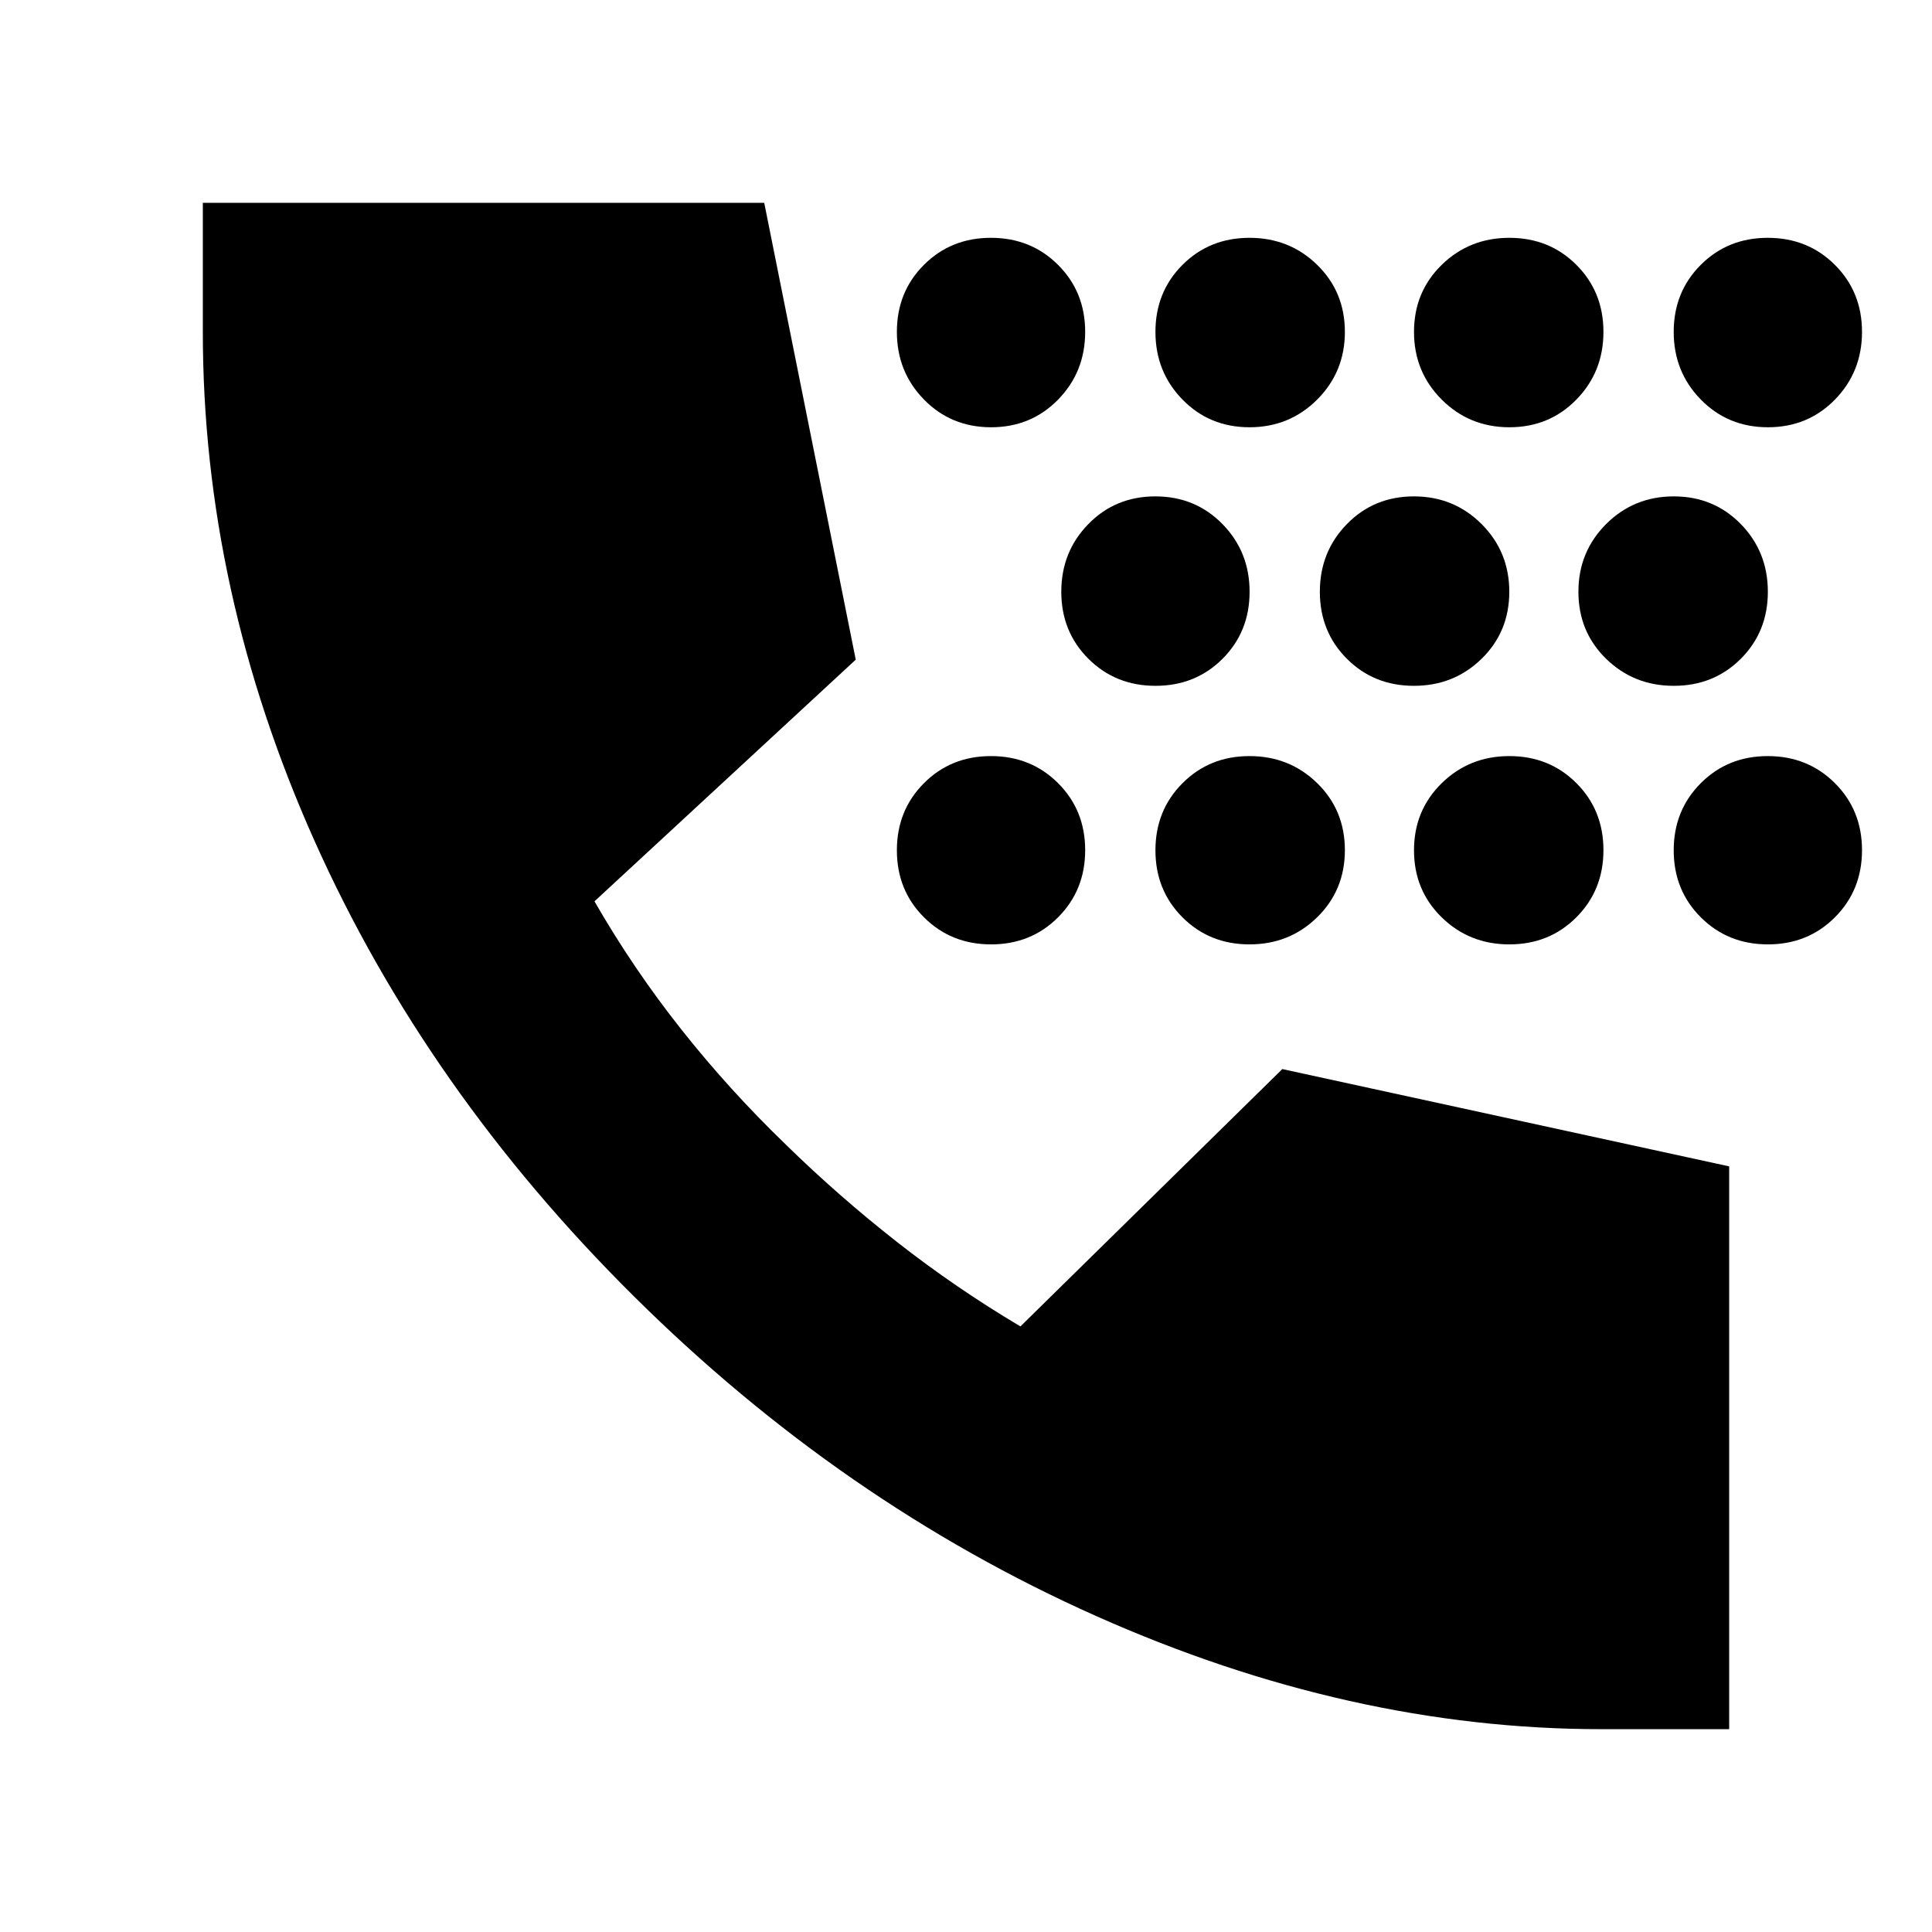 <svg xmlns="http://www.w3.org/2000/svg" height="24" viewBox="0 -960 960 960" width="24"><path d="M492.475-490.74q-19.866 0-33.344-13.438-13.479-13.439-13.479-33.305t13.439-33.344q13.439-13.479 33.305-13.479t33.344 13.439q13.478 13.439 13.478 33.305t-13.438 33.344q-13.439 13.478-33.305 13.478Zm0-256.957q-19.866 0-33.344-13.761-13.479-13.761-13.479-33.627 0-19.866 13.439-33.305 13.439-13.438 33.305-13.438t33.344 13.438q13.478 13.439 13.478 33.305t-13.438 33.627q-13.439 13.761-33.305 13.761Zm81.696 128.479q-19.866 0-33.344-13.439-13.479-13.439-13.479-33.305t13.439-33.627q13.439-13.761 33.304-13.761 19.866 0 33.345 13.761 13.478 13.761 13.478 33.627 0 19.866-13.439 33.305-13.438 13.439-33.304 13.439Zm46.703 128.478q-19.865 0-33.304-13.438-13.439-13.439-13.439-33.305t13.439-33.344q13.439-13.479 33.304-13.479 19.866 0 33.627 13.439 13.761 13.439 13.761 33.305t-13.761 33.344q-13.761 13.478-33.627 13.478Zm0-256.957q-19.865 0-33.304-13.761-13.439-13.761-13.439-33.627 0-19.866 13.439-33.305 13.439-13.438 33.304-13.438 19.866 0 33.627 13.438 13.761 13.439 13.761 33.305t-13.761 33.627q-13.761 13.761-33.627 13.761Zm81.696 128.479q-19.866 0-33.304-13.439-13.439-13.439-13.439-33.305t13.439-33.627q13.438-13.761 33.304-13.761t33.627 13.761q13.761 13.761 13.761 33.627 0 19.866-13.761 33.305t-33.627 13.439Zm47.428 128.478q-19.866 0-33.627-13.438-13.761-13.439-13.761-33.305t13.761-33.344q13.761-13.479 33.627-13.479 19.866 0 33.304 13.439 13.439 13.439 13.439 33.305t-13.439 33.344q-13.438 13.478-33.304 13.478Zm0-256.957q-19.866 0-33.627-13.761-13.761-13.761-13.761-33.627 0-19.866 13.761-33.305 13.761-13.438 33.627-13.438 19.866 0 33.304 13.438 13.439 13.439 13.439 33.305t-13.439 33.627q-13.438 13.761-33.304 13.761Zm81.695 128.479q-19.865 0-33.626-13.439t-13.761-33.305q0-19.866 13.761-33.627 13.761-13.761 33.626-13.761 19.866 0 33.305 13.761t13.439 33.627q0 19.866-13.439 33.305t-33.305 13.439Zm46.783 128.478q-19.865 0-33.344-13.438-13.478-13.439-13.478-33.305t13.439-33.344q13.438-13.479 33.304-13.479t33.344 13.439q13.479 13.439 13.479 33.305t-13.439 33.344q-13.439 13.478-33.305 13.478Zm0-256.957q-19.865 0-33.344-13.761-13.478-13.761-13.478-33.627 0-19.866 13.439-33.305 13.438-13.438 33.304-13.438t33.344 13.438q13.479 13.439 13.479 33.305t-13.439 33.627q-13.439 13.761-33.305 13.761Zm-82.737 646.915q-125 0-251.174-56.261T314.999-315.847Q211.608-418.391 156.195-542.369q-55.413-123.979-55.413-252.805v-64.044H379.74l45.479 227.001L295.392-512.13q19.174 33.348 43.065 63.543 23.891 30.196 52.065 57.369 26.174 25.609 55.304 48.435 29.13 22.826 61.217 41.869l130.131-127.87 222.044 48.348v279.654h-63.479Z"/></svg>